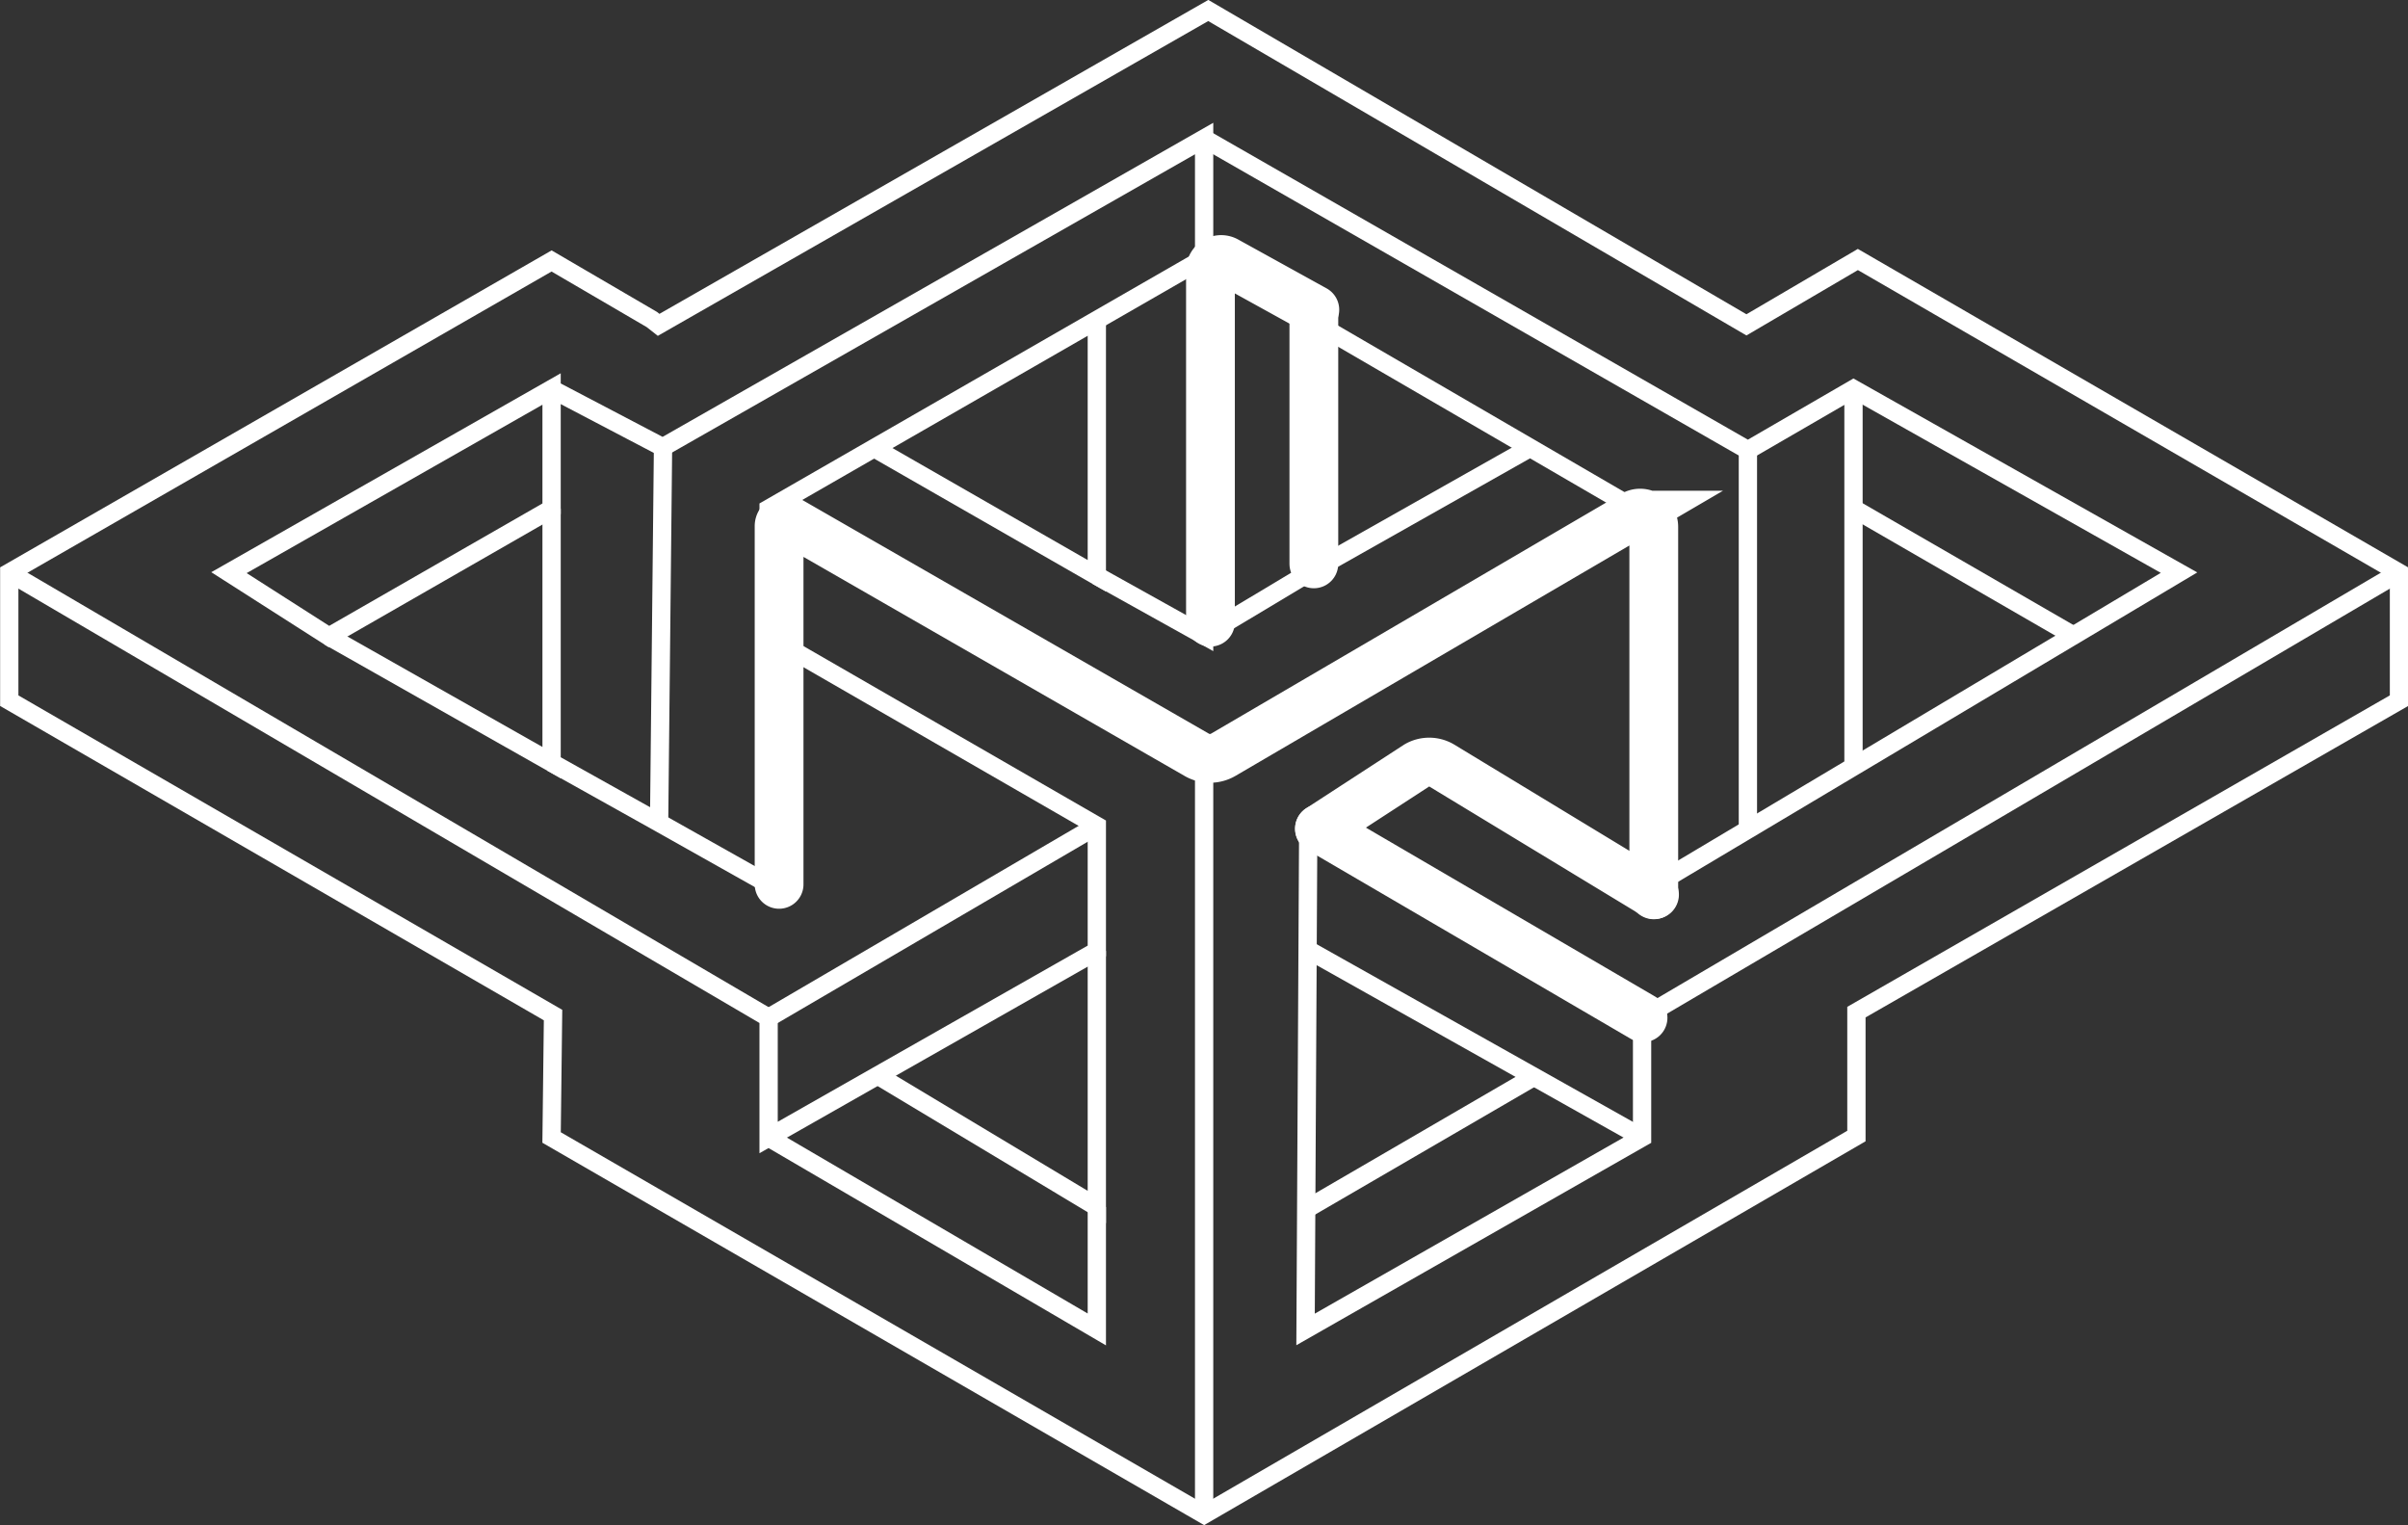 <svg xmlns="http://www.w3.org/2000/svg" viewBox="0 0 98.75 62.53"><rect x="0" y="0" width="98.75" height="62.53" fill="#333333" stroke="none"/><defs><style>.cls-1,.cls-2{fill:none;stroke:#FFF;stroke-miterlimit:10;}.cls-1{stroke-width:0.75px;}.cls-2{stroke-linecap:round;stroke-width:2px;}</style></defs><title>logo_mazelith</title><g id="Livello_1" data-name="Livello 1"><polygon class="cls-1" points="0.38 23.48 22.62 10.7 26.73 13.1 27.01 13.32 49.55 0.43 71.62 13.32 76.19 10.64 98.38 23.48 98.38 28.73 76.13 41.5 76.13 46.58 49.38 62.1 22.62 46.64 22.68 41.62 0.38 28.73 0.38 23.48"/><polygon class="cls-1" points="9.39 23.48 22.62 15.95 22.62 20.86 13.49 26.1 9.39 23.48"/><polyline class="cls-1" points="22.62 20.86 22.62 31.27 13.49 26.1"/><polyline class="cls-1" points="22.62 15.95 27.18 18.34 49.38 5.68 49.38 10.59 31.52 20.86 31.52 36.26 26.88 33.65 22.62 31.27"/><polyline class="cls-1" points="0.38 23.48 31.52 41.73 31.52 46.64 44.98 38.99 44.98 33.86 31.52 26.1"/><line class="cls-1" x1="44.98" y1="33.86" x2="31.52" y2="41.73"/><polyline class="cls-1" points="44.98 38.99 44.98 49.49 36 44.1"/><polyline class="cls-1" points="31.52 46.64 44.98 54.51 44.98 49.49"/><polyline class="cls-1" points="31.52 20.86 49.38 31.27 49.38 62.1"/><polyline class="cls-1" points="49.38 31.27 67.34 21.03 67.34 36.6 58.36 31.27 53.65 33.86 53.54 54.51 67.34 46.64 67.34 41.73 98.38 23.48"/><polyline class="cls-1" points="49.38 5.68 71.68 18.46 76.01 15.95 89.36 23.48 67.34 36.6"/><line class="cls-1" x1="71.68" y1="18.46" x2="71.68" y2="34.02"/><line class="cls-1" x1="76.01" y1="15.95" x2="76.01" y2="31.26"/><line class="cls-1" x1="76.01" y1="20.85" x2="85.03" y2="26.06"/><polyline class="cls-1" points="44.98 13.11 44.98 23.61 36 18.46"/><line class="cls-1" x1="49.38" y1="10.59" x2="67.34" y2="21.03"/><polyline class="cls-1" points="49.38 10.59 49.38 26.06 44.98 23.61"/><polyline class="cls-1" points="53.72 13.11 53.72 23.46 49.38 26.06"/><line class="cls-1" x1="62.75" y1="18.36" x2="53.72" y2="23.46"/><line class="cls-1" x1="27.19" y1="18.34" x2="27.03" y2="33.65"/><line class="cls-1" x1="53.65" y1="33.86" x2="67.34" y2="41.73"/><line class="cls-1" x1="53.72" y1="38.99" x2="67.34" y2="46.64"/><line class="cls-1" x1="53.72" y1="49.49" x2="62.75" y2="44.24"/></g><g id="Livello_4" data-name="Livello 4"><path class="cls-2" d="M31.57,36V21.3a.27.27,0,0,1,.39-.23L48.7,30.69a1.08,1.08,0,0,0,1.08,0l16.81-9.83a.56.56,0,0,1,.85.48l0,15.09" transform="translate(0.38 0.26)"/><line class="cls-2" x1="53.88" y1="12.81" x2="53.88" y2="23.12"/><path class="cls-2" d="M49.26,25.25l0-14.44a.44.44,0,0,1,.66-.37l3.62,2" transform="translate(0.38 0.26)"/><line class="cls-2" x1="54.11" y1="33.98" x2="67.38" y2="41.73"/><path class="cls-2" d="M53.73,33.72l4-2.6a1,1,0,0,1,1,0l8.74,5.3" transform="translate(0.38 0.26)"/></g></svg>
